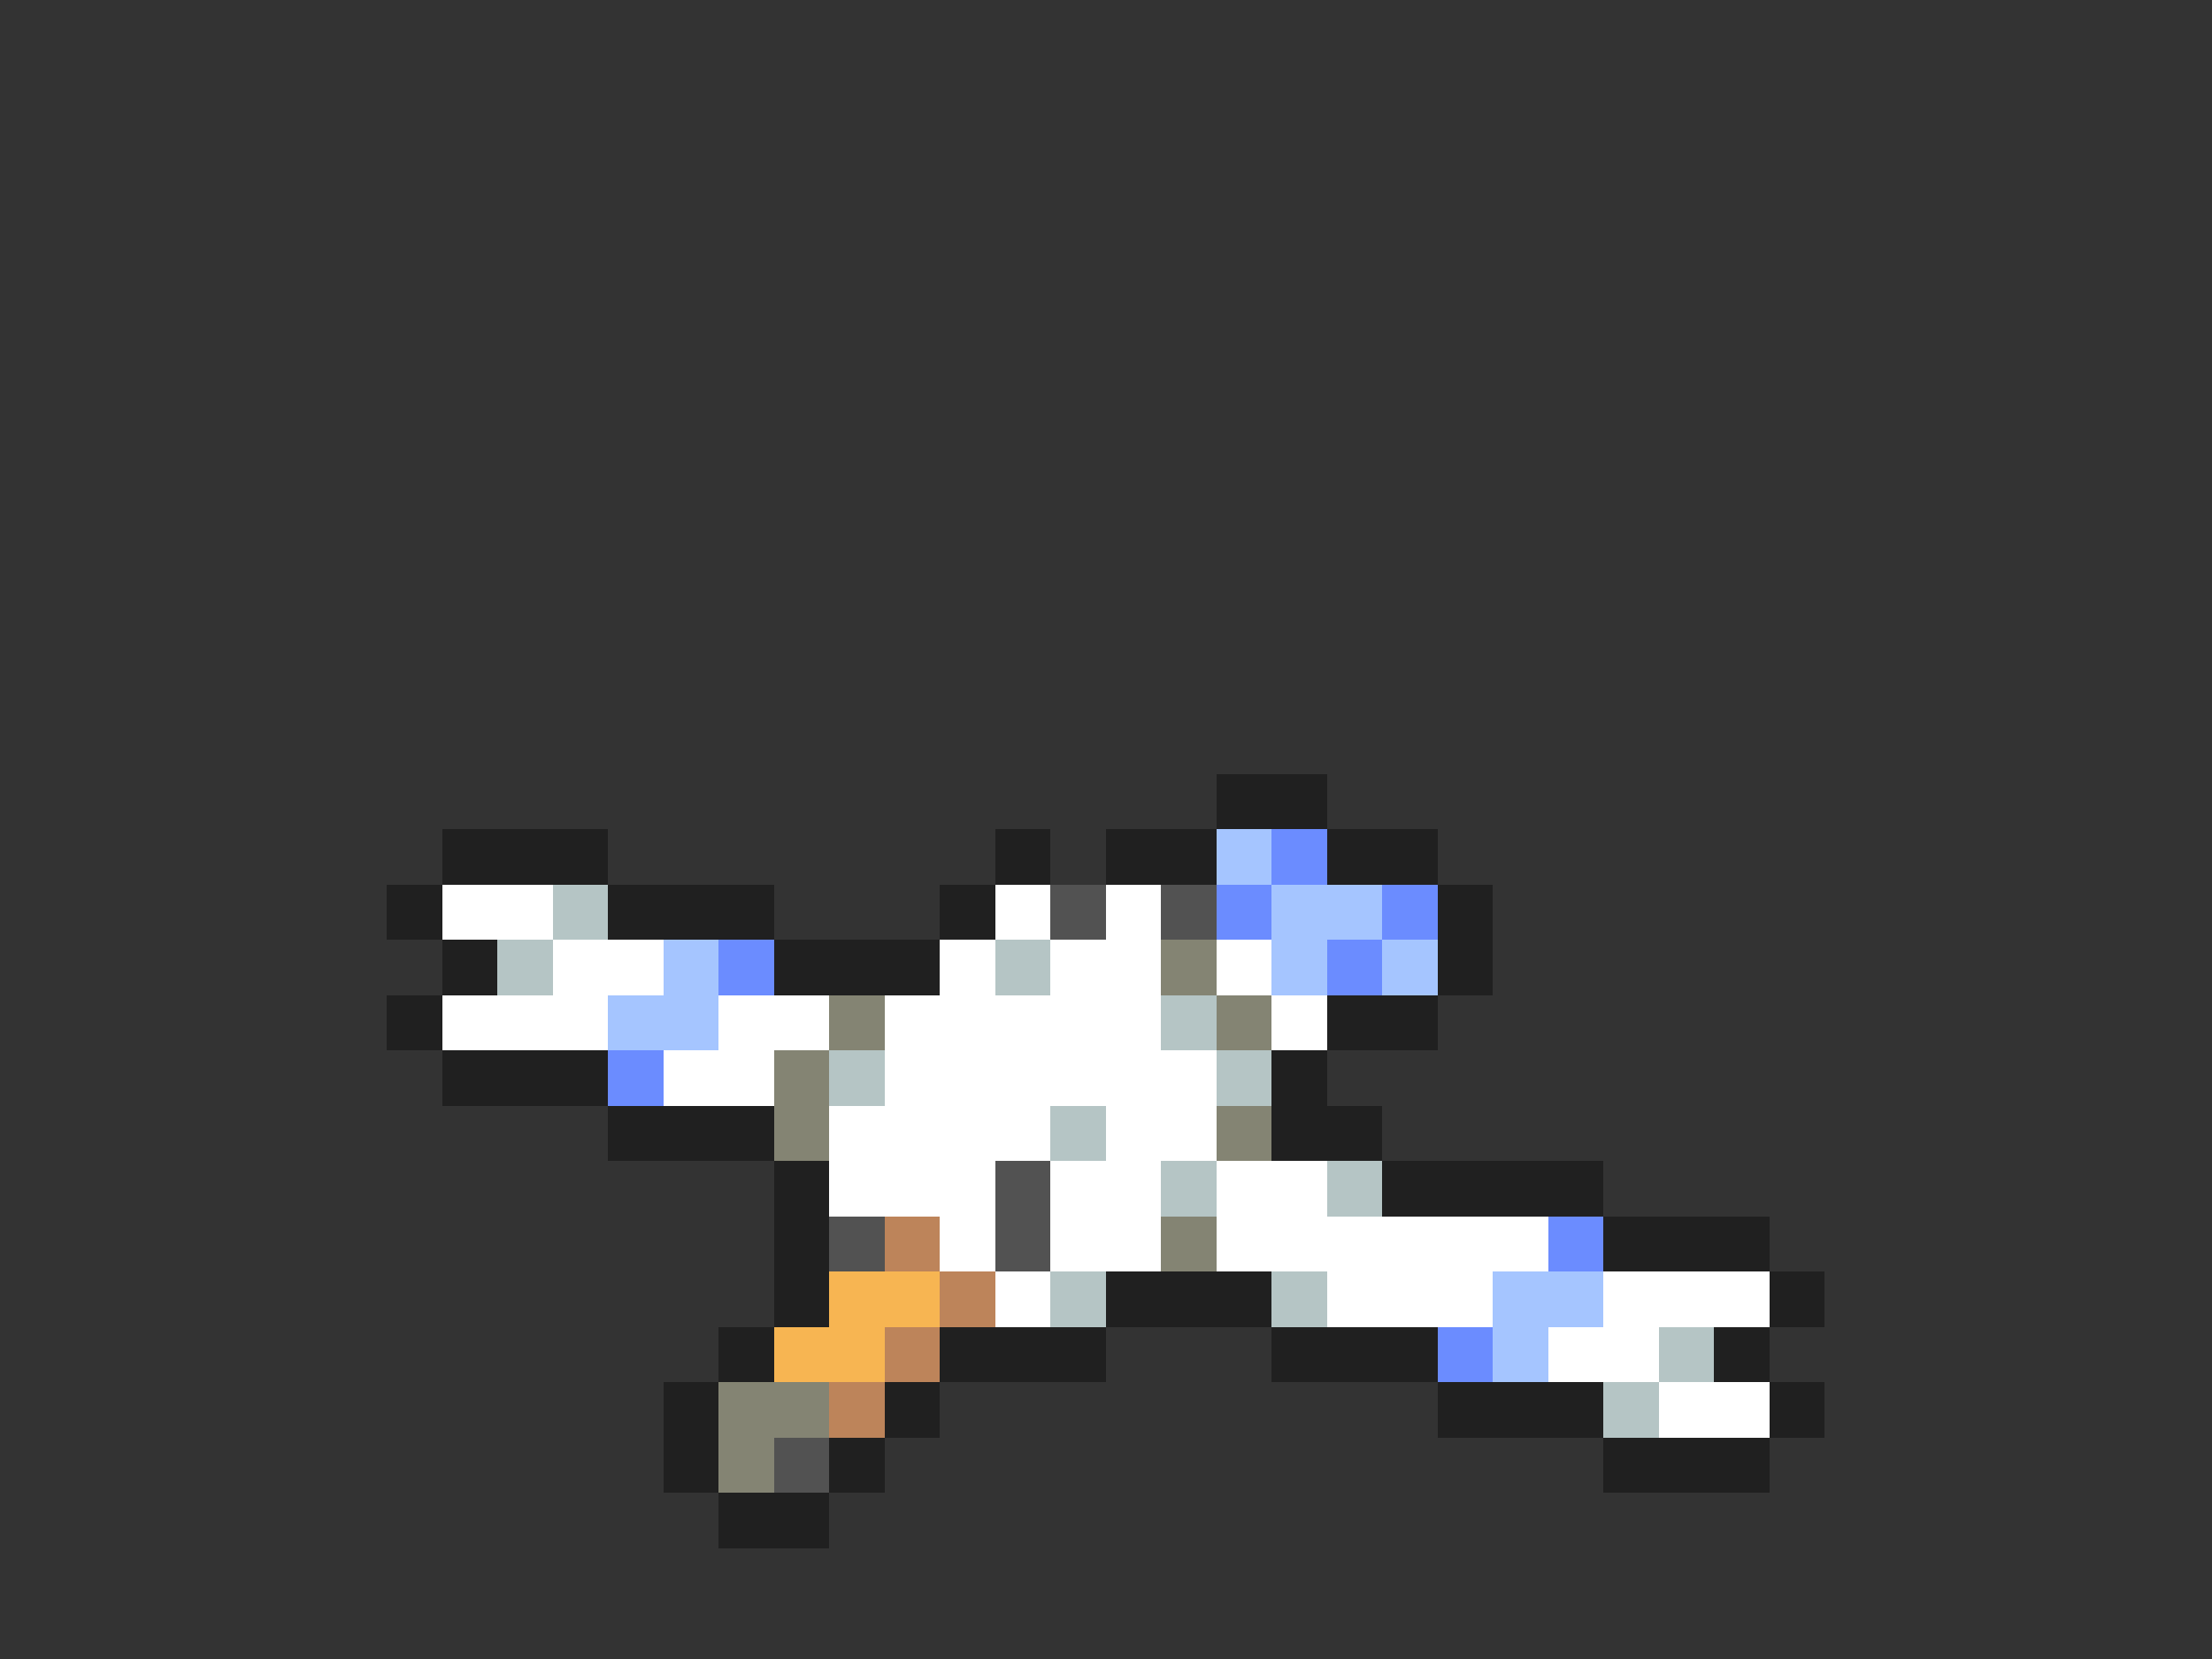 <svg xmlns="http://www.w3.org/2000/svg" viewBox="0 -0.5 40 30" shape-rendering="crispEdges">
<rect x="0" y="-0.5" width="40" height="30" fill="#333333" stroke="none"/>
<path stroke="#202020" d="M22 14h2M8 15h3M18 15h1M20 15h2M24 15h2M7 16h1M11 16h3M17 16h1M26 16h1M8 17h1M14 17h3M26 17h1M7 18h1M24 18h2M8 19h3M23 19h1M11 20h3M23 20h2M14 21h1M25 21h4M14 22h1M29 22h3M14 23h1M20 23h3M32 23h1M13 24h1M17 24h3M23 24h3M31 24h1M12 25h1M16 25h1M26 25h3M32 25h1M12 26h1M15 26h1M29 26h3M13 27h2" />
<path stroke="#a5c5ff" d="M22 15h1M23 16h2M12 17h1M23 17h1M25 17h1M11 18h2M27 23h2M27 24h1" />
<path stroke="#6b8cff" d="M23 15h1M22 16h1M25 16h1M13 17h1M24 17h1M11 19h1M28 22h1M26 24h1" />
<path stroke="#ffffff" d="M8 16h2M18 16h1M20 16h1M10 17h2M17 17h1M19 17h2M22 17h1M8 18h3M13 18h2M16 18h5M23 18h1M12 19h2M16 19h6M15 20h4M20 20h2M15 21h3M19 21h2M22 21h2M17 22h1M19 22h2M22 22h6M18 23h1M24 23h3M29 23h3M28 24h2M30 25h2" />
<path stroke="#b5c5c5" d="M10 16h1M9 17h1M18 17h1M21 18h1M15 19h1M22 19h1M19 20h1M21 21h1M24 21h1M19 23h1M23 23h1M30 24h1M29 25h1" />
<path stroke="#525252" d="M19 16h1M21 16h1M18 21h1M15 22h1M18 22h1M14 26h1" />
<path stroke="#848473" d="M21 17h1M15 18h1M22 18h1M14 19h1M14 20h1M22 20h1M21 22h1M13 25h2M13 26h1" />
<path stroke="#bd845a" d="M16 22h1M17 23h1M16 24h1M15 25h1" />
<path stroke="#f7b552" d="M15 23h2M14 24h2" />
</svg>